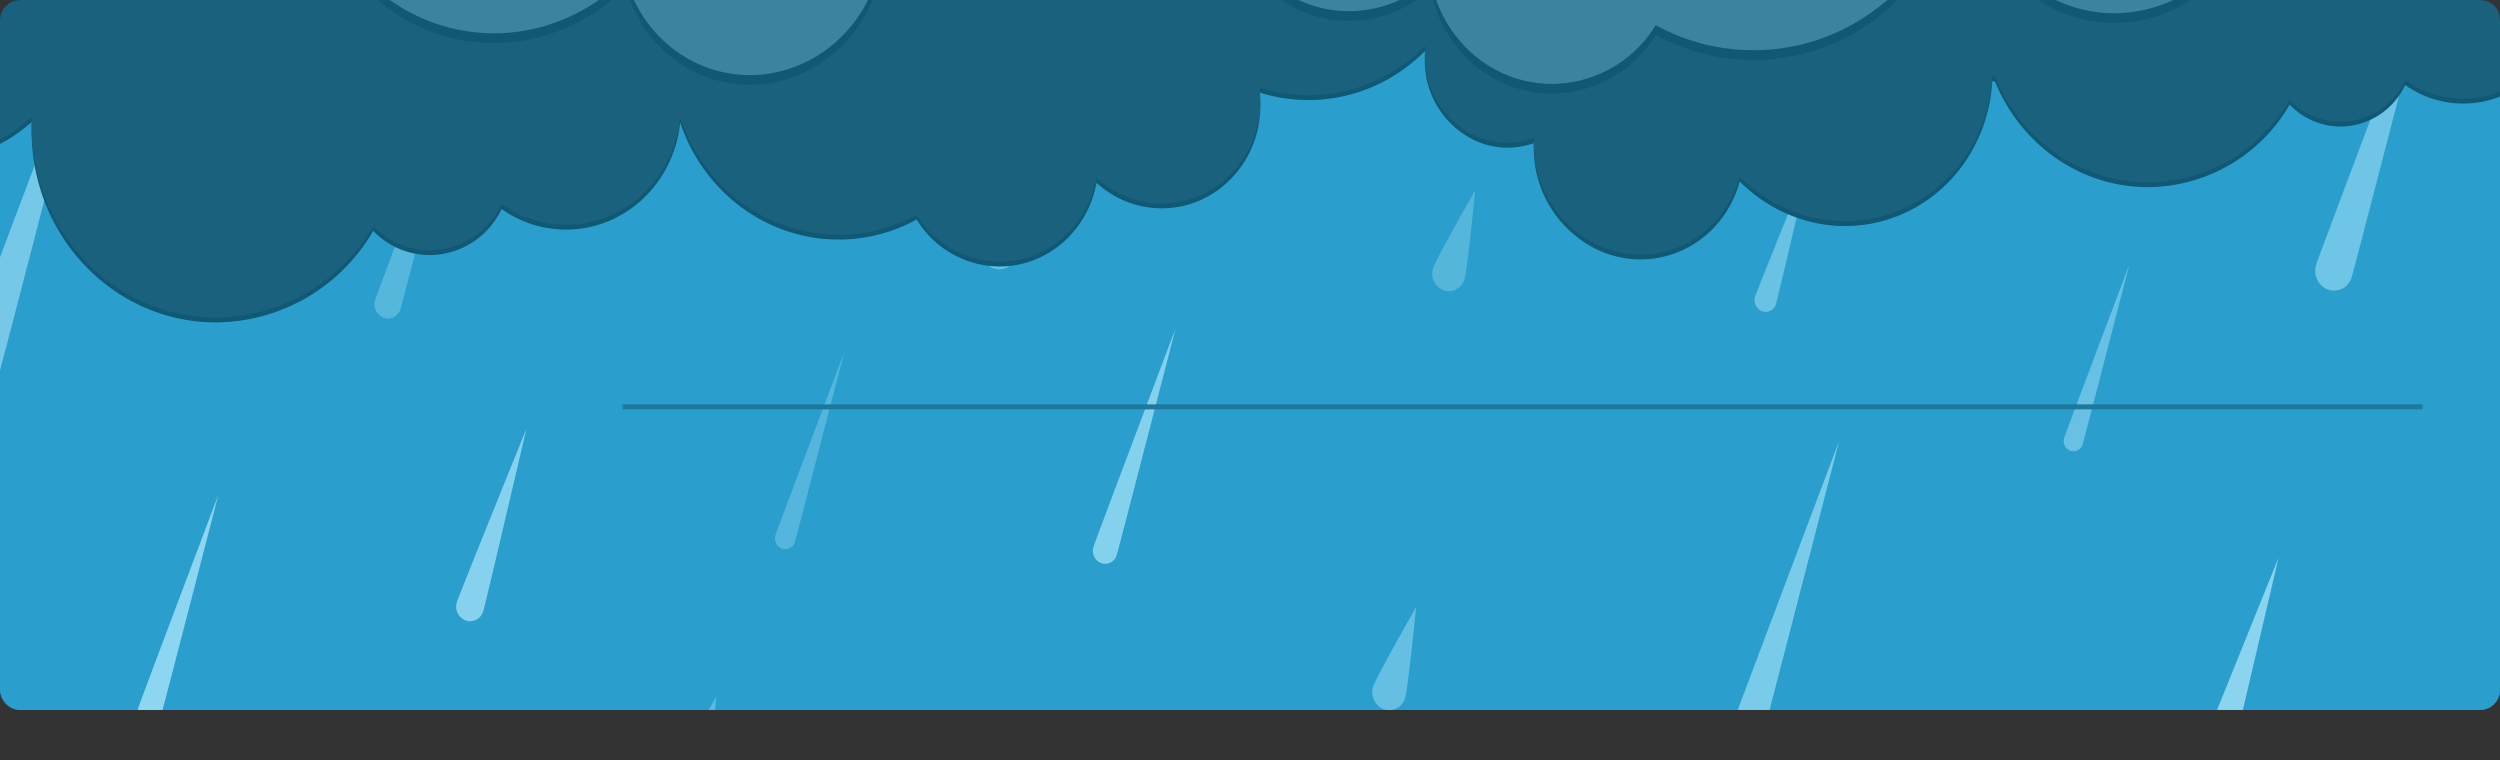 <svg xmlns="http://www.w3.org/2000/svg" xmlns:xlink="http://www.w3.org/1999/xlink" width="500" height="152" viewBox="0 0 500 152">
  <rect x="0" y="0" width="500" height="152" fill="#333333" stroke="none"/>
  <defs>
    <clipPath id="clip-path">
      <rect id="Rectangle_166769" data-name="Rectangle 166769" width="500" height="142" rx="4" opacity="0.4"/>
    </clipPath>
    <clipPath id="clip-path-2">
      <rect id="Rectangle_166766" data-name="Rectangle 166766" width="949.783" height="537.562" fill="none"/>
    </clipPath>
    <clipPath id="clip-path-3">
      <rect id="Rectangle_166706" data-name="Rectangle 166706" width="6.209" height="14.604" fill="none"/>
    </clipPath>
    <clipPath id="clip-path-4">
      <rect id="Rectangle_166707" data-name="Rectangle 166707" width="7.209" height="16.954" fill="none"/>
    </clipPath>
    <clipPath id="clip-path-5">
      <rect id="Rectangle_166708" data-name="Rectangle 166708" width="10.583" height="24.889" fill="none"/>
    </clipPath>
    <clipPath id="clip-path-6">
      <rect id="Rectangle_166709" data-name="Rectangle 166709" width="5.21" height="12.255" fill="none"/>
    </clipPath>
    <clipPath id="clip-path-7">
      <rect id="Rectangle_166710" data-name="Rectangle 166710" width="8.592" height="20.207" fill="none"/>
    </clipPath>
    <clipPath id="clip-path-8">
      <rect id="Rectangle_166711" data-name="Rectangle 166711" width="6.381" height="15.01" fill="none"/>
    </clipPath>
    <clipPath id="clip-path-9">
      <rect id="Rectangle_166712" data-name="Rectangle 166712" width="5.554" height="13.063" fill="none"/>
    </clipPath>
    <clipPath id="clip-path-10">
      <rect id="Rectangle_166713" data-name="Rectangle 166713" width="6.837" height="16.081" fill="none"/>
    </clipPath>
    <clipPath id="clip-path-11">
      <rect id="Rectangle_166714" data-name="Rectangle 166714" width="8.771" height="20.631" fill="none"/>
    </clipPath>
    <clipPath id="clip-path-12">
      <rect id="Rectangle_166715" data-name="Rectangle 166715" width="7.947" height="18.693" fill="none"/>
    </clipPath>
    <clipPath id="clip-path-13">
      <rect id="Rectangle_166716" data-name="Rectangle 166716" width="5.904" height="13.887" fill="none"/>
    </clipPath>
    <clipPath id="clip-path-14">
      <rect id="Rectangle_166717" data-name="Rectangle 166717" width="5.789" height="13.612" fill="none"/>
    </clipPath>
    <clipPath id="clip-path-15">
      <rect id="Rectangle_166718" data-name="Rectangle 166718" width="6.306" height="14.83" fill="none"/>
    </clipPath>
    <clipPath id="clip-path-16">
      <rect id="Rectangle_166719" data-name="Rectangle 166719" width="7.688" height="18.08" fill="none"/>
    </clipPath>
    <clipPath id="clip-path-17">
      <rect id="Rectangle_166720" data-name="Rectangle 166720" width="10.402" height="24.462" fill="none"/>
    </clipPath>
    <clipPath id="clip-path-18">
      <rect id="Rectangle_166721" data-name="Rectangle 166721" width="10.21" height="26.642" fill="none"/>
    </clipPath>
    <clipPath id="clip-path-19">
      <rect id="Rectangle_166722" data-name="Rectangle 166722" width="9.725" height="25.37" fill="none"/>
    </clipPath>
    <clipPath id="clip-path-20">
      <rect id="Rectangle_166723" data-name="Rectangle 166723" width="10.432" height="27.222" fill="none"/>
    </clipPath>
    <clipPath id="clip-path-21">
      <rect id="Rectangle_166724" data-name="Rectangle 166724" width="8.283" height="21.616" fill="none"/>
    </clipPath>
    <clipPath id="clip-path-22">
      <rect id="Rectangle_166725" data-name="Rectangle 166725" width="9.281" height="24.217" fill="none"/>
    </clipPath>
    <clipPath id="clip-path-23">
      <rect id="Rectangle_166726" data-name="Rectangle 166726" width="13.839" height="36.111" fill="none"/>
    </clipPath>
    <clipPath id="clip-path-24">
      <rect id="Rectangle_166727" data-name="Rectangle 166727" width="10.075" height="26.287" fill="none"/>
    </clipPath>
    <clipPath id="clip-path-25">
      <rect id="Rectangle_166728" data-name="Rectangle 166728" width="13.292" height="34.685" fill="none"/>
    </clipPath>
    <clipPath id="clip-path-26">
      <rect id="Rectangle_166729" data-name="Rectangle 166729" width="10.732" height="28.002" fill="none"/>
    </clipPath>
    <clipPath id="clip-path-27">
      <rect id="Rectangle_166730" data-name="Rectangle 166730" width="15.127" height="39.47" fill="none"/>
    </clipPath>
    <clipPath id="clip-path-28">
      <rect id="Rectangle_166731" data-name="Rectangle 166731" width="11.595" height="30.256" fill="none"/>
    </clipPath>
    <clipPath id="clip-path-29">
      <rect id="Rectangle_166732" data-name="Rectangle 166732" width="8.145" height="21.251" fill="none"/>
    </clipPath>
    <clipPath id="clip-path-30">
      <rect id="Rectangle_166733" data-name="Rectangle 166733" width="11.424" height="29.809" fill="none"/>
    </clipPath>
    <clipPath id="clip-path-31">
      <rect id="Rectangle_166734" data-name="Rectangle 166734" width="11.981" height="31.259" fill="none"/>
    </clipPath>
    <clipPath id="clip-path-32">
      <rect id="Rectangle_166735" data-name="Rectangle 166735" width="10.87" height="28.363" fill="none"/>
    </clipPath>
    <clipPath id="clip-path-33">
      <rect id="Rectangle_166736" data-name="Rectangle 166736" width="17.924" height="49.175" fill="none"/>
    </clipPath>
    <clipPath id="clip-path-34">
      <rect id="Rectangle_166737" data-name="Rectangle 166737" width="18.172" height="49.855" fill="none"/>
    </clipPath>
    <clipPath id="clip-path-35">
      <rect id="Rectangle_166738" data-name="Rectangle 166738" width="18.605" height="51.042" fill="none"/>
    </clipPath>
    <clipPath id="clip-path-36">
      <rect id="Rectangle_166739" data-name="Rectangle 166739" width="11.14" height="30.559" fill="none"/>
    </clipPath>
    <clipPath id="clip-path-37">
      <rect id="Rectangle_166740" data-name="Rectangle 166740" width="15.303" height="41.982" fill="none"/>
    </clipPath>
    <clipPath id="clip-path-38">
      <rect id="Rectangle_166741" data-name="Rectangle 166741" width="10.056" height="27.588" fill="none"/>
    </clipPath>
    <clipPath id="clip-path-39">
      <rect id="Rectangle_166742" data-name="Rectangle 166742" width="19.233" height="52.764" fill="none"/>
    </clipPath>
    <clipPath id="clip-path-40">
      <rect id="Rectangle_166743" data-name="Rectangle 166743" width="11.198" height="30.726" fill="none"/>
    </clipPath>
    <clipPath id="clip-path-41">
      <rect id="Rectangle_166744" data-name="Rectangle 166744" width="11.159" height="30.61" fill="none"/>
    </clipPath>
    <clipPath id="clip-path-42">
      <rect id="Rectangle_166745" data-name="Rectangle 166745" width="14.045" height="38.527" fill="none"/>
    </clipPath>
    <clipPath id="clip-path-43">
      <rect id="Rectangle_166746" data-name="Rectangle 166746" width="13.437" height="36.861" fill="none"/>
    </clipPath>
    <clipPath id="clip-path-44">
      <rect id="Rectangle_166747" data-name="Rectangle 166747" width="17.747" height="48.688" fill="none"/>
    </clipPath>
    <clipPath id="clip-path-45">
      <rect id="Rectangle_166748" data-name="Rectangle 166748" width="20.183" height="55.373" fill="none"/>
    </clipPath>
    <clipPath id="clip-path-46">
      <rect id="Rectangle_166749" data-name="Rectangle 166749" width="17.38" height="47.683" fill="none"/>
    </clipPath>
    <clipPath id="clip-path-47">
      <rect id="Rectangle_166750" data-name="Rectangle 166750" width="15.666" height="42.981" fill="none"/>
    </clipPath>
    <clipPath id="clip-path-48">
      <rect id="Rectangle_166751" data-name="Rectangle 166751" width="25.32" height="72.075" fill="none"/>
    </clipPath>
    <clipPath id="clip-path-49">
      <rect id="Rectangle_166752" data-name="Rectangle 166752" width="25.217" height="71.784" fill="none"/>
    </clipPath>
    <clipPath id="clip-path-50">
      <rect id="Rectangle_166753" data-name="Rectangle 166753" width="19.205" height="54.67" fill="none"/>
    </clipPath>
    <clipPath id="clip-path-51">
      <rect id="Rectangle_166754" data-name="Rectangle 166754" width="25.281" height="71.969" fill="none"/>
    </clipPath>
    <clipPath id="clip-path-52">
      <rect id="Rectangle_166755" data-name="Rectangle 166755" width="16.118" height="45.888" fill="none"/>
    </clipPath>
    <clipPath id="clip-path-53">
      <rect id="Rectangle_166756" data-name="Rectangle 166756" width="18.043" height="51.361" fill="none"/>
    </clipPath>
    <clipPath id="clip-path-54">
      <rect id="Rectangle_166757" data-name="Rectangle 166757" width="22.039" height="62.743" fill="none"/>
    </clipPath>
    <clipPath id="clip-path-55">
      <rect id="Rectangle_166758" data-name="Rectangle 166758" width="25.745" height="73.289" fill="none"/>
    </clipPath>
    <clipPath id="clip-path-56">
      <rect id="Rectangle_166759" data-name="Rectangle 166759" width="26.245" height="74.715" fill="none"/>
    </clipPath>
    <clipPath id="clip-path-57">
      <rect id="Rectangle_166760" data-name="Rectangle 166760" width="26.892" height="76.551" fill="none"/>
    </clipPath>
    <clipPath id="clip-path-58">
      <rect id="Rectangle_166761" data-name="Rectangle 166761" width="16.548" height="47.106" fill="none"/>
    </clipPath>
    <clipPath id="clip-path-59">
      <rect id="Rectangle_166762" data-name="Rectangle 166762" width="13.127" height="37.37" fill="none"/>
    </clipPath>
    <clipPath id="clip-path-60">
      <rect id="Rectangle_166763" data-name="Rectangle 166763" width="13.919" height="39.626" fill="none"/>
    </clipPath>
    <clipPath id="clip-path-61">
      <rect id="Rectangle_166764" data-name="Rectangle 166764" width="25.163" height="71.632" fill="none"/>
    </clipPath>
    <clipPath id="clip-path-62">
      <rect id="Rectangle_166765" data-name="Rectangle 166765" width="13.823" height="39.353" fill="none"/>
    </clipPath>
    <clipPath id="clip-path-63">
      <rect id="Rectangle_166768" data-name="Rectangle 166768" width="663.159" height="459.569" fill="none"/>
    </clipPath>
    <clipPath id="clip-path-64">
      <rect id="Rectangle_166767" data-name="Rectangle 166767" width="949.783" height="298.398" fill="none"/>
    </clipPath>
    <clipPath id="clip-_09d-Shower_Rain">
      <rect width="500" height="152"/>
    </clipPath>
  </defs>
  <g id="_09d-Shower_Rain" data-name="09d-Shower Rain" clip-path="url(#clip-_09d-Shower_Rain)">
    <line id="Line_1521" data-name="Line 1521" x2="360" transform="translate(124.5 71.5)" fill="none" stroke="#fff" stroke-width="1"/>
    <g id="Mask_Group_315" data-name="Mask Group 315" clip-path="url(#clip-path)">
      <g id="Group_133587" data-name="Group 133587" transform="translate(-201.803 -233.921)">
        <g id="Group_133588" data-name="Group 133588">
          <rect id="Rectangle_166705" data-name="Rectangle 166705" width="663.159" height="459.569" transform="translate(129.221 77.993)" fill="#348cb3"/>
          <g id="Group_133580" data-name="Group 133580">
            <g id="Group_133579" data-name="Group 133579" clip-path="url(#clip-path-2)">
              <g id="Group_133401" data-name="Group 133401" transform="translate(546.826 200.585)" opacity="0.593">
                <g id="Group_133400" data-name="Group 133400">
                  <g id="Group_133399" data-name="Group 133399" clip-path="url(#clip-path-3)">
                    <path id="Path_83331" data-name="Path 83331" d="M360.869,135.564a2.358,2.358,0,0,1-3.026,1.6,2.587,2.587,0,0,1-1.5-3.224c.422-1.331,6.084-11.246,6.084-11.246s-1.136,11.542-1.558,12.871" transform="translate(-356.218 -122.691)" fill="#fff"/>
                  </g>
                </g>
              </g>
              <g id="Group_133404" data-name="Group 133404" transform="translate(619.594 441.683)" opacity="0.676">
                <g id="Group_133403" data-name="Group 133403">
                  <g id="Group_133402" data-name="Group 133402" clip-path="url(#clip-path-4)">
                    <path id="Path_83332" data-name="Path 83332" d="M409.02,285.108a2.738,2.738,0,0,1-3.514,1.854,3,3,0,0,1-1.739-3.742c.488-1.545,7.061-13.056,7.061-13.056s-1.319,13.4-1.808,14.944" transform="translate(-403.621 -270.164)" fill="#fff"/>
                  </g>
                </g>
              </g>
              <g id="Group_133407" data-name="Group 133407" transform="translate(334.416 130.381)" opacity="0.539">
                <g id="Group_133406" data-name="Group 133406">
                  <g id="Group_133405" data-name="Group 133405" clip-path="url(#clip-path-5)">
                    <path id="Path_83333" data-name="Path 83333" d="M225.775,101.69a4.017,4.017,0,0,1-5.158,2.72,4.4,4.4,0,0,1-2.554-5.492c.718-2.268,10.368-19.169,10.368-19.169s-1.937,19.672-2.656,21.94" transform="translate(-217.848 -79.75)" fill="#fff"/>
                  </g>
                </g>
              </g>
              <g id="Group_133410" data-name="Group 133410" transform="translate(403.256 174.235)" opacity="0.643">
                <g id="Group_133409" data-name="Group 133409">
                  <g id="Group_133408" data-name="Group 133408" clip-path="url(#clip-path-6)">
                    <path id="Path_83334" data-name="Path 83334" d="M266.595,117.377a1.979,1.979,0,0,1-2.539,1.341,2.171,2.171,0,0,1-1.259-2.706c.355-1.117,5.106-9.438,5.106-9.438s-.955,9.687-1.308,10.8" transform="translate(-262.692 -106.574)" fill="#fff"/>
                  </g>
                </g>
              </g>
              <g id="Group_133413" data-name="Group 133413" transform="translate(488.261 271.966)" opacity="0.423">
                <g id="Group_133412" data-name="Group 133412">
                  <g id="Group_133411" data-name="Group 133411" clip-path="url(#clip-path-7)">
                    <path id="Path_83335" data-name="Path 83335" d="M324.5,184.165a3.262,3.262,0,0,1-4.188,2.209,3.576,3.576,0,0,1-2.074-4.458c.583-1.842,8.417-15.562,8.417-15.562s-1.572,15.971-2.155,17.812" transform="translate(-318.067 -166.353)" fill="#fff"/>
                  </g>
                </g>
              </g>
              <g id="Group_133416" data-name="Group 133416" transform="translate(710.671 168.71)" opacity="0.858">
                <g id="Group_133415" data-name="Group 133415">
                  <g id="Group_133414" data-name="Group 133414" clip-path="url(#clip-path-8)">
                    <path id="Path_83336" data-name="Path 83336" d="M467.731,116.426a2.422,2.422,0,0,1-3.11,1.641,2.657,2.657,0,0,1-1.541-3.312c.433-1.368,6.252-11.56,6.252-11.56s-1.168,11.863-1.6,13.231" transform="translate(-462.951 -103.195)" fill="#fff"/>
                  </g>
                </g>
              </g>
              <g id="Group_133419" data-name="Group 133419" transform="translate(339.53 373.189)" opacity="0.478">
                <g id="Group_133418" data-name="Group 133418">
                  <g id="Group_133417" data-name="Group 133417" clip-path="url(#clip-path-9)">
                    <path id="Path_83337" data-name="Path 83337" d="M225.339,239.783a2.11,2.11,0,0,1-2.706,1.429,2.312,2.312,0,0,1-1.342-2.884c.378-1.19,5.442-10.061,5.442-10.061s-1.016,10.326-1.394,11.516" transform="translate(-221.179 -228.269)" fill="#fff"/>
                  </g>
                </g>
              </g>
              <g id="Group_133422" data-name="Group 133422" transform="translate(146.368 323.829)" opacity="0.6">
                <g id="Group_133421" data-name="Group 133421">
                  <g id="Group_133420" data-name="Group 133420" clip-path="url(#clip-path-10)">
                    <path id="Path_83338" data-name="Path 83338" d="M100.469,212.25a2.594,2.594,0,0,1-3.331,1.757,2.845,2.845,0,0,1-1.652-3.548c.465-1.465,6.7-12.384,6.7-12.384s-1.251,12.709-1.716,14.174" transform="translate(-95.348 -198.076)" fill="#fff"/>
                  </g>
                </g>
              </g>
              <g id="Group_133425" data-name="Group 133425" transform="translate(476.257 355.323)" opacity="0.581">
                <g id="Group_133424" data-name="Group 133424">
                  <g id="Group_133423" data-name="Group 133423" clip-path="url(#clip-path-11)">
                    <path id="Path_83339" data-name="Path 83339" d="M316.817,235.526a3.331,3.331,0,0,1-4.275,2.256,3.651,3.651,0,0,1-2.117-4.553c.6-1.88,8.593-15.888,8.593-15.888s-1.606,16.3-2.2,18.185" transform="translate(-310.247 -217.339)" fill="#fff"/>
                  </g>
                </g>
              </g>
              <g id="Group_133428" data-name="Group 133428" transform="translate(362.637 493.106)" opacity="0.903">
                <g id="Group_133427" data-name="Group 133427">
                  <g id="Group_133426" data-name="Group 133426" clip-path="url(#clip-path-12)">
                    <path id="Path_83340" data-name="Path 83340" d="M242.185,318.095a3.017,3.017,0,0,1-3.873,2.044,3.308,3.308,0,0,1-1.919-4.125c.539-1.7,7.786-14.4,7.786-14.4s-1.454,14.774-1.994,16.478" transform="translate(-236.232 -301.618)" fill="#fff"/>
                  </g>
                </g>
              </g>
              <g id="Group_133431" data-name="Group 133431" transform="translate(662.063 96.654)" opacity="0.748">
                <g id="Group_133430" data-name="Group 133430">
                  <g id="Group_133429" data-name="Group 133429" clip-path="url(#clip-path-13)">
                    <path id="Path_83341" data-name="Path 83341" d="M435.709,71.36a2.243,2.243,0,0,1-2.878,1.519,2.459,2.459,0,0,1-1.426-3.065c.4-1.265,5.786-10.694,5.786-10.694s-1.082,10.975-1.481,12.24" transform="translate(-431.287 -59.12)" fill="#fff"/>
                  </g>
                </g>
              </g>
              <g id="Group_133434" data-name="Group 133434" transform="translate(160.354 92.109)" opacity="0.732">
                <g id="Group_133433" data-name="Group 133433">
                  <g id="Group_133432" data-name="Group 133432" clip-path="url(#clip-path-14)">
                    <path id="Path_83342" data-name="Path 83342" d="M108.8,68.338a2.2,2.2,0,0,1-2.821,1.488,2.41,2.41,0,0,1-1.4-3c.393-1.241,5.671-10.483,5.671-10.483s-1.059,10.757-1.451,12" transform="translate(-104.459 -56.34)" fill="#fff"/>
                  </g>
                </g>
              </g>
              <g id="Group_133437" data-name="Group 133437" transform="translate(366.828 90.242)" opacity="0.698">
                <g id="Group_133436" data-name="Group 133436">
                  <g id="Group_133435" data-name="Group 133435" clip-path="url(#clip-path-15)">
                    <path id="Path_83343" data-name="Path 83343" d="M243.685,68.27a2.394,2.394,0,0,1-3.073,1.622,2.625,2.625,0,0,1-1.521-3.273c.428-1.352,6.177-11.421,6.177-11.421s-1.154,11.72-1.583,13.072" transform="translate(-238.962 -55.198)" fill="#fff"/>
                  </g>
                </g>
              </g>
              <g id="Group_133440" data-name="Group 133440" transform="translate(766.125 182.963)" opacity="0.57">
                <g id="Group_133439" data-name="Group 133439">
                  <g id="Group_133438" data-name="Group 133438" clip-path="url(#clip-path-16)">
                    <path id="Path_83344" data-name="Path 83344" d="M504.833,127.85a2.918,2.918,0,0,1-3.746,1.977,3.2,3.2,0,0,1-1.856-3.989c.522-1.648,7.531-13.924,7.531-13.924s-1.408,14.289-1.93,15.937" transform="translate(-499.075 -111.913)" fill="#fff"/>
                  </g>
                </g>
              </g>
              <g id="Group_133443" data-name="Group 133443" transform="translate(749.334 494.737)" opacity="0.404">
                <g id="Group_133442" data-name="Group 133442">
                  <g id="Group_133441" data-name="Group 133441" clip-path="url(#clip-path-17)">
                    <path id="Path_83345" data-name="Path 83345" d="M495.928,324.178a3.949,3.949,0,0,1-5.069,2.675,4.331,4.331,0,0,1-2.511-5.4c.706-2.23,10.19-18.839,10.19-18.839s-1.9,19.332-2.61,21.562" transform="translate(-488.137 -302.616)" fill="#fff"/>
                  </g>
                </g>
              </g>
              <g id="Group_133446" data-name="Group 133446" transform="translate(763.933 355.112)" opacity="0.409">
                <g id="Group_133445" data-name="Group 133445">
                  <g id="Group_133444" data-name="Group 133444" clip-path="url(#clip-path-18)">
                    <path id="Path_83346" data-name="Path 83346" d="M502.849,241.917a2.635,2.635,0,0,1-3.385,1.785,2.89,2.89,0,0,1-1.676-3.6c.471-1.489,10.07-22.888,10.07-22.888s-4.538,23.218-5.009,24.706" transform="translate(-497.647 -217.211)" fill="#fff"/>
                  </g>
                </g>
              </g>
              <g id="Group_133449" data-name="Group 133449" transform="translate(191.225 396.08)" opacity="0.554">
                <g id="Group_133448" data-name="Group 133448">
                  <g id="Group_133447" data-name="Group 133447" clip-path="url(#clip-path-19)">
                    <path id="Path_83347" data-name="Path 83347" d="M129.524,265.8a2.512,2.512,0,0,1-3.225,1.7,2.752,2.752,0,0,1-1.6-3.432c.451-1.417,9.59-21.8,9.59-21.8s-4.32,22.11-4.768,23.527" transform="translate(-124.569 -242.27)" fill="#fff"/>
                  </g>
                </g>
              </g>
              <g id="Group_133452" data-name="Group 133452" transform="translate(421.172 493.923)" opacity="0.676">
                <g id="Group_133451" data-name="Group 133451">
                  <g id="Group_133450" data-name="Group 133450" clip-path="url(#clip-path-20)">
                    <path id="Path_83348" data-name="Path 83348" d="M279.678,327.362a2.7,2.7,0,0,1-3.459,1.824,2.954,2.954,0,0,1-1.713-3.683c.482-1.52,10.29-23.385,10.29-23.385s-4.636,23.724-5.118,25.244" transform="translate(-274.363 -302.118)" fill="#fff"/>
                  </g>
                </g>
              </g>
              <g id="Group_133455" data-name="Group 133455" transform="translate(269.272 406.679)" opacity="0.579">
                <g id="Group_133454" data-name="Group 133454">
                  <g id="Group_133453" data-name="Group 133453" clip-path="url(#clip-path-21)">
                    <path id="Path_83349" data-name="Path 83349" d="M179.631,268.8a2.139,2.139,0,0,1-2.746,1.449,2.347,2.347,0,0,1-1.36-2.925c.382-1.206,8.17-18.569,8.17-18.569s-3.681,18.837-4.063,20.045" transform="translate(-175.411 -248.753)" fill="#fff"/>
                  </g>
                </g>
              </g>
              <g id="Group_133458" data-name="Group 133458" transform="translate(711.615 324.687)" opacity="0.933">
                <g id="Group_133457" data-name="Group 133457">
                  <g id="Group_133456" data-name="Group 133456" clip-path="url(#clip-path-22)">
                    <path id="Path_83350" data-name="Path 83350" d="M468.3,221.059a2.4,2.4,0,0,1-3.078,1.623,2.628,2.628,0,0,1-1.523-3.276c.427-1.354,9.152-20.805,9.152-20.805s-4.123,21.1-4.551,22.458" transform="translate(-463.566 -198.601)" fill="#fff"/>
                  </g>
                </g>
              </g>
              <g id="Group_133461" data-name="Group 133461" transform="translate(213.147 466.145)" opacity="0.919">
                <g id="Group_133460" data-name="Group 133460">
                  <g id="Group_133459" data-name="Group 133459" clip-path="url(#clip-path-23)">
                    <path id="Path_83351" data-name="Path 83351" d="M145.9,318.614a3.572,3.572,0,0,1-4.587,2.42,3.918,3.918,0,0,1-2.273-4.885c.64-2.017,13.648-31.022,13.648-31.022s-6.15,31.47-6.788,33.487" transform="translate(-138.85 -285.127)" fill="#fff"/>
                  </g>
                </g>
              </g>
              <g id="Group_133464" data-name="Group 133464" transform="translate(765.432 288.005)" opacity="0.694">
                <g id="Group_133463" data-name="Group 133463">
                  <g id="Group_133462" data-name="Group 133462" clip-path="url(#clip-path-24)">
                    <path id="Path_83352" data-name="Path 83352" d="M503.756,200.542a2.6,2.6,0,0,1-3.339,1.762,2.852,2.852,0,0,1-1.655-3.557c.465-1.468,9.935-22.582,9.935-22.582s-4.476,22.909-4.941,24.378" transform="translate(-498.624 -176.164)" fill="#fff"/>
                  </g>
                </g>
              </g>
              <g id="Group_133467" data-name="Group 133467" transform="translate(277.956 110.352)" opacity="0.605">
                <g id="Group_133466" data-name="Group 133466">
                  <g id="Group_133465" data-name="Group 133465" clip-path="url(#clip-path-25)">
                    <path id="Path_83353" data-name="Path 83353" d="M187.841,99.663a3.432,3.432,0,0,1-4.406,2.325,3.762,3.762,0,0,1-2.183-4.692c.613-1.939,13.11-29.8,13.11-29.8s-5.907,30.227-6.521,32.164" transform="translate(-181.068 -67.499)" fill="#fff"/>
                  </g>
                </g>
              </g>
              <g id="Group_133470" data-name="Group 133470" transform="translate(488.927 102.989)" opacity="0.819">
                <g id="Group_133469" data-name="Group 133469">
                  <g id="Group_133468" data-name="Group 133468" clip-path="url(#clip-path-26)">
                    <path id="Path_83354" data-name="Path 83354" d="M323.969,88.962a2.77,2.77,0,0,1-3.557,1.877,3.037,3.037,0,0,1-1.762-3.788C319.145,85.486,329.233,63,329.233,63s-4.768,24.4-5.264,25.967" transform="translate(-318.501 -62.995)" fill="#fff"/>
                  </g>
                </g>
              </g>
              <g id="Group_133473" data-name="Group 133473" transform="translate(277.048 478.319)" opacity="0.505">
                <g id="Group_133472" data-name="Group 133472">
                  <g id="Group_133471" data-name="Group 133471" clip-path="url(#clip-path-27)">
                    <path id="Path_83355" data-name="Path 83355" d="M188.183,329.175a3.9,3.9,0,0,1-5.014,2.645,4.28,4.28,0,0,1-2.484-5.34c.7-2.205,14.918-33.907,14.918-33.907s-6.722,34.4-7.421,36.6" transform="translate(-180.477 -292.574)" fill="#fff"/>
                  </g>
                </g>
              </g>
              <g id="Group_133476" data-name="Group 133476" transform="translate(460.631 449.535)" opacity="0.553">
                <g id="Group_133475" data-name="Group 133475">
                  <g id="Group_133474" data-name="Group 133474" clip-path="url(#clip-path-28)">
                    <path id="Path_83356" data-name="Path 83356" d="M305.975,303.025a3,3,0,0,1-3.844,2.029,3.283,3.283,0,0,1-1.9-4.094c.536-1.69,11.435-25.993,11.435-25.993s-5.152,26.367-5.687,28.058" transform="translate(-300.068 -274.967)" fill="#fff"/>
                  </g>
                </g>
              </g>
              <g id="Group_133479" data-name="Group 133479" transform="translate(590.652 498.415)" opacity="0.896">
                <g id="Group_133478" data-name="Group 133478">
                  <g id="Group_133477" data-name="Group 133477" clip-path="url(#clip-path-29)">
                    <path id="Path_83357" data-name="Path 83357" d="M388.916,324.573a2.1,2.1,0,0,1-2.7,1.424,2.3,2.3,0,0,1-1.337-2.874c.376-1.189,8.032-18.257,8.032-18.257s-3.618,18.52-3.994,19.707" transform="translate(-384.767 -304.865)" fill="#fff"/>
                  </g>
                </g>
              </g>
              <g id="Group_133482" data-name="Group 133482" transform="translate(229.679 87.73)" opacity="0.868">
                <g id="Group_133481" data-name="Group 133481">
                  <g id="Group_133480" data-name="Group 133480" clip-path="url(#clip-path-30)">
                    <path id="Path_83358" data-name="Path 83358" d="M155.439,81.305a2.949,2.949,0,0,1-3.787,2,3.233,3.233,0,0,1-1.876-4.033c.528-1.664,11.268-25.609,11.268-25.609s-5.077,25.978-5.6,27.644" transform="translate(-149.619 -53.663)" fill="#fff"/>
                  </g>
                </g>
              </g>
              <g id="Group_133485" data-name="Group 133485" transform="translate(568.711 414.745)" opacity="0.986">
                <g id="Group_133484" data-name="Group 133484">
                  <g id="Group_133483" data-name="Group 133483" clip-path="url(#clip-path-31)">
                    <path id="Path_83359" data-name="Path 83359" d="M376.579,282.675a3.1,3.1,0,0,1-3.973,2.1,3.392,3.392,0,0,1-1.966-4.229c.553-1.746,11.814-26.854,11.814-26.854s-5.324,27.242-5.875,28.988" transform="translate(-370.474 -253.687)" fill="#fff"/>
                  </g>
                </g>
              </g>
              <g id="Group_133488" data-name="Group 133488" transform="translate(261.871 195.817)" opacity="0.612">
                <g id="Group_133487" data-name="Group 133487">
                  <g id="Group_133486" data-name="Group 133486" clip-path="url(#clip-path-32)">
                    <path id="Path_83360" data-name="Path 83360" d="M176.128,146.077a2.807,2.807,0,0,1-3.6,1.9,3.078,3.078,0,0,1-1.785-3.837c.5-1.586,10.72-24.366,10.72-24.366s-4.829,24.718-5.331,26.3" transform="translate(-170.59 -119.775)" fill="#fff"/>
                  </g>
                </g>
              </g>
              <g id="Group_133491" data-name="Group 133491" transform="translate(639.584 345.476)" opacity="0.946">
                <g id="Group_133490" data-name="Group 133490">
                  <g id="Group_133489" data-name="Group 133489" clip-path="url(#clip-path-33)">
                    <path id="Path_83361" data-name="Path 83361" d="M423.536,257.928a3.493,3.493,0,0,1-4.484,2.366,3.83,3.83,0,0,1-2.223-4.775c.626-1.972,17.74-44.2,17.74-44.2s-10.408,44.64-11.033,46.612" transform="translate(-416.643 -211.318)" fill="#fff"/>
                  </g>
                </g>
              </g>
              <g id="Group_133494" data-name="Group 133494" transform="translate(341.117 194.218)" opacity="0.945">
                <g id="Group_133493" data-name="Group 133493">
                  <g id="Group_133492" data-name="Group 133492" clip-path="url(#clip-path-34)">
                    <path id="Path_83362" data-name="Path 83362" d="M229.2,166.051a3.542,3.542,0,0,1-4.547,2.4,3.882,3.882,0,0,1-2.252-4.841c.634-2,17.984-44.812,17.984-44.812s-10.551,45.255-11.185,47.254" transform="translate(-222.212 -118.797)" fill="#fff"/>
                  </g>
                </g>
              </g>
              <g id="Group_133497" data-name="Group 133497" transform="translate(463.958 170.131)" opacity="0.446">
                <g id="Group_133496" data-name="Group 133496">
                  <g id="Group_133495" data-name="Group 133495" clip-path="url(#clip-path-35)">
                    <path id="Path_83363" data-name="Path 83363" d="M309.389,152.445a3.625,3.625,0,0,1-4.654,2.456,3.974,3.974,0,0,1-2.306-4.957c.648-2.047,18.412-45.879,18.412-45.879s-10.8,46.334-11.452,48.381" transform="translate(-302.235 -104.064)" fill="#fff"/>
                  </g>
                </g>
              </g>
              <g id="Group_133500" data-name="Group 133500" transform="translate(553.699 111.685)" opacity="0.769">
                <g id="Group_133499" data-name="Group 133499">
                  <g id="Group_133498" data-name="Group 133498" clip-path="url(#clip-path-36)">
                    <path id="Path_83364" data-name="Path 83364" d="M364.979,97.279a2.17,2.17,0,0,1-2.786,1.47,2.379,2.379,0,0,1-1.382-2.967c.388-1.226,11.023-27.467,11.023-27.467s-6.467,27.739-6.856,28.965" transform="translate(-360.695 -68.314)" fill="#fff"/>
                  </g>
                </g>
              </g>
              <g id="Group_133503" data-name="Group 133503" transform="translate(143.384 131.043)" opacity="0.458">
                <g id="Group_133502" data-name="Group 133502">
                  <g id="Group_133501" data-name="Group 133501" clip-path="url(#clip-path-37)">
                    <path id="Path_83365" data-name="Path 83365" d="M99.29,119.948a2.986,2.986,0,0,1-3.83,2.021,3.273,3.273,0,0,1-1.9-4.077c.534-1.684,15.144-37.736,15.144-37.736s-8.882,38.109-9.416,39.793" transform="translate(-93.404 -80.155)" fill="#fff"/>
                  </g>
                </g>
              </g>
              <g id="Group_133506" data-name="Group 133506" transform="translate(407.775 403.355)" opacity="0.653">
                <g id="Group_133505" data-name="Group 133505">
                  <g id="Group_133504" data-name="Group 133504" clip-path="url(#clip-path-38)">
                    <path id="Path_83366" data-name="Path 83366" d="M269.5,272.868a1.96,1.96,0,0,1-2.516,1.328,2.149,2.149,0,0,1-1.246-2.68c.352-1.107,9.952-24.8,9.952-24.8s-5.84,25.041-6.19,26.148" transform="translate(-265.636 -246.72)" fill="#fff"/>
                  </g>
                </g>
              </g>
              <g id="Group_133509" data-name="Group 133509" transform="translate(145.238 423.815)" opacity="0.848">
                <g id="Group_133508" data-name="Group 133508">
                  <g id="Group_133507" data-name="Group 133507" clip-path="url(#clip-path-39)">
                    <path id="Path_83367" data-name="Path 83367" d="M102.008,309.246a3.748,3.748,0,0,1-4.811,2.539,4.108,4.108,0,0,1-2.384-5.124c.669-2.117,19.032-47.428,19.032-47.428s-11.166,47.9-11.837,50.012" transform="translate(-94.612 -259.235)" fill="#fff"/>
                  </g>
                </g>
              </g>
              <g id="Group_133512" data-name="Group 133512" transform="translate(734.463 95.782)" opacity="0.631">
                <g id="Group_133511" data-name="Group 133511">
                  <g id="Group_133510" data-name="Group 133510" clip-path="url(#clip-path-40)">
                    <path id="Path_83368" data-name="Path 83368" d="M482.756,87.709a2.182,2.182,0,0,1-2.8,1.478,2.391,2.391,0,0,1-1.388-2.984c.39-1.233,11.082-27.616,11.082-27.616s-6.5,27.889-6.893,29.122" transform="translate(-478.45 -58.587)" fill="#fff"/>
                  </g>
                </g>
              </g>
              <g id="Group_133515" data-name="Group 133515" transform="translate(552.717 265.701)" opacity="0.625">
                <g id="Group_133514" data-name="Group 133514">
                  <g id="Group_133513" data-name="Group 133513" clip-path="url(#clip-path-41)">
                    <path id="Path_83369" data-name="Path 83369" d="M364.345,191.534a2.175,2.175,0,0,1-2.791,1.473,2.383,2.383,0,0,1-1.383-2.972c.388-1.228,11.04-27.513,11.04-27.513s-6.478,27.785-6.866,29.012" transform="translate(-360.055 -162.52)" fill="#fff"/>
                  </g>
                </g>
              </g>
              <g id="Group_133518" data-name="Group 133518" transform="translate(293.044 319.656)" opacity="0.897">
                <g id="Group_133517" data-name="Group 133517">
                  <g id="Group_133516" data-name="Group 133516" clip-path="url(#clip-path-42)">
                    <path id="Path_83370" data-name="Path 83370" d="M196.3,232.043a2.738,2.738,0,0,1-3.514,1.854,3,3,0,0,1-1.741-3.742c.49-1.545,13.9-34.631,13.9-34.631s-8.154,34.975-8.644,36.52" transform="translate(-190.897 -195.525)" fill="#fff"/>
                  </g>
                </g>
              </g>
              <g id="Group_133521" data-name="Group 133521" transform="translate(672.768 466.348)" opacity="0.66">
                <g id="Group_133520" data-name="Group 133520">
                  <g id="Group_133519" data-name="Group 133519" clip-path="url(#clip-path-43)">
                    <path id="Path_83371" data-name="Path 83371" d="M443.427,320.19a2.619,2.619,0,0,1-3.362,1.774,2.872,2.872,0,0,1-1.665-3.58c.47-1.478,13.3-33.132,13.3-33.132s-7.8,33.461-8.27,34.939" transform="translate(-438.26 -285.251)" fill="#fff"/>
                  </g>
                </g>
              </g>
              <g id="Group_133524" data-name="Group 133524" transform="translate(617.103 110.141)" opacity="0.866">
                <g id="Group_133523" data-name="Group 133523">
                  <g id="Group_133522" data-name="Group 133522" clip-path="url(#clip-path-44)">
                    <path id="Path_83372" data-name="Path 83372" d="M408.822,113.518a3.459,3.459,0,0,1-4.439,2.343,3.791,3.791,0,0,1-2.2-4.728c.619-1.954,17.561-43.762,17.561-43.762s-10.3,44.2-10.922,46.147" transform="translate(-401.998 -67.369)" fill="#fff"/>
                  </g>
                </g>
              </g>
              <g id="Group_133527" data-name="Group 133527" transform="translate(512.812 446.709)" opacity="0.452">
                <g id="Group_133526" data-name="Group 133526">
                  <g id="Group_133525" data-name="Group 133525" clip-path="url(#clip-path-45)">
                    <path id="Path_83373" data-name="Path 83373" d="M341.821,325.722a3.934,3.934,0,0,1-5.049,2.665,4.314,4.314,0,0,1-2.5-5.379c.7-2.22,19.973-49.77,19.973-49.77s-11.719,50.264-12.422,52.484" transform="translate(-334.06 -273.238)" fill="#fff"/>
                  </g>
                </g>
              </g>
              <g id="Group_133530" data-name="Group 133530" transform="translate(197.641 123.308)" opacity="0.673">
                <g id="Group_133529" data-name="Group 133529">
                  <g id="Group_133528" data-name="Group 133528" clip-path="url(#clip-path-46)">
                    <path id="Path_83374" data-name="Path 83374" d="M135.433,120.619a3.387,3.387,0,0,1-4.349,2.294,3.714,3.714,0,0,1-2.154-4.63c.606-1.913,17.2-42.858,17.2-42.858s-10.09,43.282-10.7,45.194" transform="translate(-128.749 -75.423)" fill="#fff"/>
                  </g>
                </g>
              </g>
              <g id="Group_133533" data-name="Group 133533" transform="translate(417.98 93.828)" opacity="0.605">
                <g id="Group_133532" data-name="Group 133532">
                  <g id="Group_133531" data-name="Group 133531" clip-path="url(#clip-path-47)">
                    <path id="Path_83375" data-name="Path 83375" d="M278.308,98.131a3.053,3.053,0,0,1-3.919,2.068,3.346,3.346,0,0,1-1.942-4.174c.546-1.725,15.5-38.634,15.5-38.634s-9.1,39.016-9.642,40.739" transform="translate(-272.284 -57.392)" fill="#fff"/>
                  </g>
                </g>
              </g>
              <g id="Group_133536" data-name="Group 133536" transform="translate(615.135 171.99)" opacity="0.83">
                <g id="Group_133535" data-name="Group 133535">
                  <g id="Group_133534" data-name="Group 133534" clip-path="url(#clip-path-48)">
                    <path id="Path_83376" data-name="Path 83376" d="M408.018,174.559a3.7,3.7,0,0,1-4.751,2.506,4.058,4.058,0,0,1-2.353-5.058c.662-2.089,25.122-66.806,25.122-66.806s-17.356,67.268-18.017,69.358" transform="translate(-400.716 -105.201)" fill="#fff"/>
                  </g>
                </g>
              </g>
              <g id="Group_133539" data-name="Group 133539" transform="translate(704.454 368.995)" opacity="0.542">
                <g id="Group_133538" data-name="Group 133538">
                  <g id="Group_133537" data-name="Group 133537" clip-path="url(#clip-path-49)">
                    <path id="Path_83377" data-name="Path 83377" d="M466.174,294.78a3.685,3.685,0,0,1-4.731,2.5,4.037,4.037,0,0,1-2.344-5.037c.659-2.083,25.019-66.536,25.019-66.536s-17.285,67-17.944,69.076" transform="translate(-458.901 -225.703)" fill="#fff"/>
                  </g>
                </g>
              </g>
              <g id="Group_133542" data-name="Group 133542" transform="translate(751.878 418.623)" opacity="0.616">
                <g id="Group_133541" data-name="Group 133541">
                  <g id="Group_133540" data-name="Group 133540" clip-path="url(#clip-path-50)">
                    <path id="Path_83378" data-name="Path 83378" d="M495.332,308.668a2.807,2.807,0,0,1-3.6,1.9,3.077,3.077,0,0,1-1.785-3.837c.5-1.586,19.053-50.673,19.053-50.673s-13.163,51.024-13.665,52.608" transform="translate(-489.794 -256.059)" fill="#fff"/>
                  </g>
                </g>
              </g>
              <g id="Group_133545" data-name="Group 133545" transform="translate(664.853 220.096)" opacity="0.676">
                <g id="Group_133544" data-name="Group 133544">
                  <g id="Group_133543" data-name="Group 133543" clip-path="url(#clip-path-51)">
                    <path id="Path_83379" data-name="Path 83379" d="M440.394,203.881a3.7,3.7,0,0,1-4.743,2.5,4.053,4.053,0,0,1-2.35-5.052c.662-2.086,25.083-66.706,25.083-66.706s-17.328,67.169-17.99,69.255" transform="translate(-433.104 -134.626)" fill="#fff"/>
                  </g>
                </g>
              </g>
              <g id="Group_133548" data-name="Group 133548" transform="translate(229.359 332.873)" opacity="0.974">
                <g id="Group_133547" data-name="Group 133547">
                  <g id="Group_133546" data-name="Group 133546" clip-path="url(#clip-path-52)">
                    <path id="Path_83380" data-name="Path 83380" d="M154.059,247.765a2.355,2.355,0,0,1-3.024,1.6,2.581,2.581,0,0,1-1.5-3.221c.421-1.331,15.993-42.531,15.993-42.531s-11.048,42.825-11.47,44.156" transform="translate(-149.411 -203.607)" fill="#fff"/>
                  </g>
                </g>
              </g>
              <g id="Group_133551" data-name="Group 133551" transform="translate(276.704 246.267)" opacity="0.431">
                <g id="Group_133550" data-name="Group 133550">
                  <g id="Group_133549" data-name="Group 133549" clip-path="url(#clip-path-53)">
                    <path id="Path_83381" data-name="Path 83381" d="M185.457,200.059a2.637,2.637,0,0,1-3.385,1.787,2.893,2.893,0,0,1-1.678-3.607c.471-1.488,17.9-47.606,17.9-47.606s-12.368,47.936-12.839,49.425" transform="translate(-180.253 -150.634)" fill="#fff"/>
                  </g>
                </g>
              </g>
              <g id="Group_133554" data-name="Group 133554" transform="translate(326.068 409.298)" opacity="0.659">
                <g id="Group_133553" data-name="Group 133553">
                  <g id="Group_133552" data-name="Group 133552" clip-path="url(#clip-path-54)">
                    <path id="Path_83382" data-name="Path 83382" d="M218.766,310.732a3.222,3.222,0,0,1-4.136,2.183,3.535,3.535,0,0,1-2.049-4.4c.577-1.82,21.869-58.156,21.869-58.156s-15.108,58.559-15.684,60.377" transform="translate(-212.41 -250.355)" fill="#fff"/>
                  </g>
                </g>
              </g>
              <g id="Group_133557" data-name="Group 133557" transform="translate(543.905 322.071)" opacity="0.782">
                <g id="Group_133556" data-name="Group 133556">
                  <g id="Group_133555" data-name="Group 133555" clip-path="url(#clip-path-55)">
                    <path id="Path_83383" data-name="Path 83383" d="M361.74,267.526a3.766,3.766,0,0,1-4.831,2.55,4.129,4.129,0,0,1-2.393-5.147C355.19,262.808,380.06,197,380.06,197s-17.646,68.4-18.32,70.525" transform="translate(-354.315 -197.001)" fill="#fff"/>
                  </g>
                </g>
              </g>
              <g id="Group_133560" data-name="Group 133560" transform="translate(153.798 188.29)" opacity="0.855">
                <g id="Group_133559" data-name="Group 133559">
                  <g id="Group_133558" data-name="Group 133558" clip-path="url(#clip-path-56)">
                    <path id="Path_83384" data-name="Path 83384" d="M107.757,187.069a3.835,3.835,0,0,1-4.925,2.6,4.205,4.205,0,0,1-2.439-5.245c.686-2.165,26.041-69.251,26.041-69.251s-17.991,69.732-18.677,71.9" transform="translate(-100.188 -115.171)" fill="#fff"/>
                  </g>
                </g>
              </g>
              <g id="Group_133563" data-name="Group 133563" transform="translate(193.71 235.565)" opacity="0.74">
                <g id="Group_133562" data-name="Group 133562">
                  <g id="Group_133561" data-name="Group 133561" clip-path="url(#clip-path-57)">
                    <path id="Path_83385" data-name="Path 83385" d="M133.943,217.753a3.931,3.931,0,0,1-5.046,2.662,4.308,4.308,0,0,1-2.5-5.372c.7-2.22,26.681-70.953,26.681-70.953s-18.433,71.445-19.136,73.664" transform="translate(-126.188 -144.087)" fill="#fff"/>
                  </g>
                </g>
              </g>
              <g id="Group_133566" data-name="Group 133566" transform="translate(420.377 299.587)" opacity="0.883">
                <g id="Group_133565" data-name="Group 133565">
                  <g id="Group_133564" data-name="Group 133564" clip-path="url(#clip-path-58)">
                    <path id="Path_83386" data-name="Path 83386" d="M278.618,228.578a2.419,2.419,0,0,1-3.105,1.638,2.654,2.654,0,0,1-1.538-3.307c.433-1.365,16.419-43.661,16.419-43.661s-11.343,43.965-11.776,45.33" transform="translate(-273.845 -183.248)" fill="#fff"/>
                  </g>
                </g>
              </g>
              <g id="Group_133569" data-name="Group 133569" transform="translate(614.544 286.826)" opacity="0.617">
                <g id="Group_133568" data-name="Group 133568">
                  <g id="Group_133567" data-name="Group 133567" clip-path="url(#clip-path-59)">
                    <path id="Path_83387" data-name="Path 83387" d="M404.116,211.4a1.92,1.92,0,0,1-2.464,1.3,2.1,2.1,0,0,1-1.219-2.624c.342-1.082,13.024-34.636,13.024-34.636s-9,34.877-9.341,35.961" transform="translate(-400.331 -175.443)" fill="#fff"/>
                  </g>
                </g>
              </g>
              <g id="Group_133572" data-name="Group 133572" transform="translate(728.624 240.504)" opacity="0.975">
                <g id="Group_133571" data-name="Group 133571">
                  <g id="Group_133570" data-name="Group 133570" clip-path="url(#clip-path-60)">
                    <path id="Path_83388" data-name="Path 83388" d="M478.66,185.241a2.034,2.034,0,0,1-2.611,1.378,2.23,2.23,0,0,1-1.294-2.781c.364-1.149,13.811-36.729,13.811-36.729s-9.542,36.982-9.906,38.132" transform="translate(-474.646 -147.109)" fill="#fff"/>
                  </g>
                </g>
              </g>
              <g id="Group_133575" data-name="Group 133575" transform="translate(397.921 216.167)" opacity="0.564">
                <g id="Group_133574" data-name="Group 133574">
                  <g id="Group_133573" data-name="Group 133573" clip-path="url(#clip-path-61)">
                    <path id="Path_83389" data-name="Path 83389" d="M266.474,201.155a3.679,3.679,0,0,1-4.722,2.492,4.033,4.033,0,0,1-2.338-5.029c.657-2.076,24.967-66.394,24.967-66.394s-17.248,66.855-17.907,68.931" transform="translate(-259.217 -132.222)" fill="#fff"/>
                  </g>
                </g>
              </g>
              <g id="Group_133578" data-name="Group 133578" transform="translate(356.808 304.405)" opacity="0.418">
                <g id="Group_133577" data-name="Group 133577">
                  <g id="Group_133576" data-name="Group 133576" clip-path="url(#clip-path-62)">
                    <path id="Path_83390" data-name="Path 83390" d="M236.422,224.064a2.021,2.021,0,0,1-2.594,1.368,2.217,2.217,0,0,1-1.285-2.763c.362-1.14,13.716-36.474,13.716-36.474s-9.476,36.727-9.837,37.868" transform="translate(-232.435 -186.195)" fill="#fff"/>
                  </g>
                </g>
              </g>
            </g>
          </g>
          <g id="Group_133585" data-name="Group 133585" transform="translate(129.221 77.993)">
            <g id="Group_133584" data-name="Group 133584" clip-path="url(#clip-path-63)">
              <g id="Group_133583" data-name="Group 133583" transform="translate(-129.221 -77.993)" style="mix-blend-mode: screen;isolation: isolate">
                <g id="Group_133582" data-name="Group 133582">
                  <g id="Group_133581" data-name="Group 133581" clip-path="url(#clip-path-64)">
                    <path id="Path_83391" data-name="Path 83391" d="M73.724,201.671a38.436,38.436,0,0,0,17.528-4.221,16.6,16.6,0,0,0,16.221,14.8,15.954,15.954,0,0,0,10.81-4.26,21.147,21.147,0,0,0,19.884,14.657c11.634,0,21.068-9.8,21.068-21.9q0-1.113-.106-2.2a29.036,29.036,0,0,0,11.083,2.2c16.622,0,30.1-14.009,30.1-31.287a32.327,32.327,0,0,0-1.524-9.829c11.832-1.22,21.075-11.6,21.075-24.217,0-13.44-10.483-24.34-23.413-24.34a22.617,22.617,0,0,0-11.238,2.985,22.946,22.946,0,0,0-39.691.327,38.665,38.665,0,0,0-23.88-8.266A39.273,39.273,0,0,0,89.95,122.448a38.4,38.4,0,0,0-16.226-3.593c-22,0-39.834,18.539-39.834,41.406s17.835,41.41,39.834,41.41" transform="translate(18.134 65.263)"/>
                    <path id="Path_83392" data-name="Path 83392" d="M314.609,177.087a38.279,38.279,0,0,0,17.727,3.134,17.582,17.582,0,0,0,9.779,20.227,15.6,15.6,0,0,0,11.521.4,22.511,22.511,0,0,0,13.222,21.562c10.775,4.676,22.985-.615,27.269-11.815.263-.688.49-1.383.682-2.08a30.508,30.508,0,0,0,9.484,6.49c15.394,6.678,32.837-.881,38.958-16.882a32.207,32.207,0,0,0,2.069-9.714c11.39,3.625,23.627-2.272,28.1-13.96C478.177,162,472.33,147.7,460.356,142.5a22.443,22.443,0,0,0-11.466-1.751A24.751,24.751,0,0,0,434.6,122.381a22.331,22.331,0,0,0-22.58,2.722,41.08,41.08,0,0,0-19.187-17.25,37.941,37.941,0,0,0-35.127,2.385,40.475,40.475,0,0,0-13.754-9.847c-20.374-8.84-43.458,1.162-51.561,22.34s1.848,45.515,22.222,54.355" transform="translate(154.944 61.694)"/>
                    <path id="Path_83393" data-name="Path 83393" d="M144.006,179.763a39.219,39.219,0,0,0-6.027,20.99c0,21.168,16.51,38.331,36.873,38.331A36.581,36.581,0,0,0,206.3,220.767a15.7,15.7,0,0,0,11.323,4.859,16,16,0,0,0,14.345-9.219,22.231,22.231,0,0,0,12.889,4.117c12.506,0,22.67-10.4,22.931-23.339,20.7-.087,37.462-17.559,37.462-39.1,0-21.593-16.843-39.1-37.617-39.1a36.3,36.3,0,0,0-11.509,1.872,25.184,25.184,0,0,0-23.752-17.714,24.413,24.413,0,0,0-15.983,5.98,48.622,48.622,0,0,0-35.64-15.693c-27.424,0-49.657,23.112-49.657,51.619a52.57,52.57,0,0,0,12.91,34.716" transform="translate(70.148 59.314)"/>
                    <path id="Path_83394" data-name="Path 83394" d="M397.287,163.49a35.315,35.315,0,0,0-5.427,18.9c0,19.058,14.863,34.507,33.2,34.507A32.928,32.928,0,0,0,453.37,200.4a14.14,14.14,0,0,0,10.193,4.375,14.4,14.4,0,0,0,12.915-8.3,20.011,20.011,0,0,0,11.6,3.706c11.26,0,20.409-9.366,20.644-21.011,18.638-.078,33.726-15.808,33.726-35.2,0-19.44-15.164-35.2-33.866-35.2a32.652,32.652,0,0,0-10.362,1.686A22.667,22.667,0,0,0,476.842,94.51,21.971,21.971,0,0,0,462.453,99.9a43.768,43.768,0,0,0-32.085-14.129c-24.689,0-44.7,20.807-44.7,46.47a47.324,47.324,0,0,0,11.622,31.254" transform="translate(206.365 54.451)"/>
                    <path id="Path_83395" data-name="Path 83395" d="M226.041,170.668a36.206,36.206,0,0,0-1.332,9.729c0,19.265,15.024,34.885,33.555,34.885a32.411,32.411,0,0,0,15.612-4.007,19.537,19.537,0,0,0,16.573,9.391c9.662,0,17.7-7.226,19.39-16.757a19.219,19.219,0,0,0,13.045,5.13c10.893,0,19.724-9.178,19.724-20.5a21.487,21.487,0,0,0-.172-2.668,32.418,32.418,0,0,0,9.782,1.509c18.532,0,33.557-15.62,33.557-34.885s-15.025-34.878-33.557-34.878a33.369,33.369,0,0,0-29.345,17.962,33.436,33.436,0,0,0-29.934-19.126,32.654,32.654,0,0,0-21.3,7.932,33.469,33.469,0,0,0-30.148-19.56c-18.532,0-33.557,15.62-33.557,34.883a35.06,35.06,0,0,0,18.111,30.963" transform="translate(111.261 66.548)"/>
                    <path id="Path_83396" data-name="Path 83396" d="M73.724,201.079a38.437,38.437,0,0,0,17.528-4.221,16.6,16.6,0,0,0,16.221,14.8,15.954,15.954,0,0,0,10.81-4.26,21.147,21.147,0,0,0,19.884,14.657c11.634,0,21.068-9.8,21.068-21.9q0-1.113-.106-2.2a29.035,29.035,0,0,0,11.083,2.2c16.622,0,30.1-14.009,30.1-31.286a32.309,32.309,0,0,0-1.524-9.827c11.832-1.221,21.075-11.6,21.075-24.219,0-13.44-10.483-24.338-23.413-24.338a22.616,22.616,0,0,0-11.238,2.984,22.946,22.946,0,0,0-39.691.327,38.665,38.665,0,0,0-23.88-8.266A39.273,39.273,0,0,0,89.95,121.856a38.4,38.4,0,0,0-16.226-3.593c-22,0-39.834,18.539-39.834,41.406s17.835,41.41,39.834,41.41" transform="translate(18.134 64.887)" fill="#121212"/>
                    <path id="Path_83397" data-name="Path 83397" d="M314.609,176.494a38.279,38.279,0,0,0,17.727,3.134,17.582,17.582,0,0,0,9.779,20.227,15.6,15.6,0,0,0,11.521.4,22.511,22.511,0,0,0,13.222,21.562c10.775,4.676,22.985-.615,27.269-11.815.263-.688.49-1.383.682-2.08a30.508,30.508,0,0,0,9.484,6.49c15.394,6.678,32.837-.881,38.958-16.882a32.207,32.207,0,0,0,2.069-9.714c11.39,3.625,23.627-2.272,28.1-13.96,4.76-12.448-1.087-26.753-13.061-31.949a22.443,22.443,0,0,0-11.466-1.751A24.751,24.751,0,0,0,434.6,121.788a22.331,22.331,0,0,0-22.58,2.722,41.08,41.08,0,0,0-19.187-17.25,37.941,37.941,0,0,0-35.127,2.385A40.474,40.474,0,0,0,343.947,99.8c-20.374-8.84-43.458,1.162-51.561,22.34s1.848,45.515,22.222,54.355" transform="translate(154.944 61.317)" fill="#121212"/>
                    <path id="Path_83398" data-name="Path 83398" d="M144.006,179.17a39.219,39.219,0,0,0-6.027,20.99c0,21.168,16.51,38.331,36.873,38.331A36.581,36.581,0,0,0,206.3,220.174a15.7,15.7,0,0,0,11.323,4.859,16,16,0,0,0,14.345-9.219,22.231,22.231,0,0,0,12.889,4.117c12.506,0,22.67-10.4,22.931-23.339,20.7-.087,37.462-17.558,37.462-39.1,0-21.593-16.843-39.1-37.617-39.1a36.3,36.3,0,0,0-11.509,1.872,25.184,25.184,0,0,0-23.752-17.714,24.413,24.413,0,0,0-15.983,5.98,48.622,48.622,0,0,0-35.64-15.693c-27.424,0-49.657,23.112-49.657,51.619a52.57,52.57,0,0,0,12.91,34.716" transform="translate(70.148 58.938)" fill="#121212"/>
                    <path id="Path_83399" data-name="Path 83399" d="M397.287,162.9a35.315,35.315,0,0,0-5.427,18.9c0,19.058,14.863,34.507,33.2,34.507a32.928,32.928,0,0,0,28.313-16.489,14.14,14.14,0,0,0,10.193,4.375,14.4,14.4,0,0,0,12.915-8.3,20.011,20.011,0,0,0,11.6,3.706c11.26,0,20.409-9.366,20.644-21.011,18.638-.078,33.726-15.808,33.726-35.2,0-19.44-15.164-35.2-33.866-35.2a32.652,32.652,0,0,0-10.362,1.686,22.667,22.667,0,0,0-21.382-15.948A21.971,21.971,0,0,0,462.453,99.3a43.767,43.767,0,0,0-32.085-14.129c-24.689,0-44.7,20.807-44.7,46.47A47.324,47.324,0,0,0,397.287,162.9" transform="translate(206.365 54.074)" fill="#121212"/>
                    <path id="Path_83400" data-name="Path 83400" d="M226.041,170.076a36.188,36.188,0,0,0-1.332,9.729c0,19.264,15.024,34.883,33.555,34.883a32.393,32.393,0,0,0,15.612-4.007,19.535,19.535,0,0,0,16.573,9.392c9.662,0,17.7-7.226,19.39-16.759a19.22,19.22,0,0,0,13.045,5.132c10.893,0,19.724-9.18,19.724-20.5a21.534,21.534,0,0,0-.172-2.67,32.418,32.418,0,0,0,9.782,1.509c18.532,0,33.557-15.618,33.557-34.883s-15.025-34.88-33.557-34.88a33.369,33.369,0,0,0-29.345,17.962,33.439,33.439,0,0,0-29.934-19.126,32.654,32.654,0,0,0-21.3,7.932,33.467,33.467,0,0,0-30.148-19.558c-18.532,0-33.557,15.618-33.557,34.882a35.063,35.063,0,0,0,18.111,30.964" transform="translate(111.261 66.172)" fill="#121212"/>
                    <path id="Path_83401" data-name="Path 83401" d="M649.986,187.057a48.1,48.1,0,0,1-21.933-5.282c-1.313,10.448-9.889,18.525-20.3,18.525a19.964,19.964,0,0,1-13.527-5.331,26.466,26.466,0,0,1-24.882,18.342c-14.559,0-26.364-12.27-26.364-27.4q0-1.4.134-2.753a36.312,36.312,0,0,1-13.87,2.753c-20.8,0-37.663-17.531-37.663-39.152a40.453,40.453,0,0,1,1.908-12.3c-14.806-1.527-26.373-14.513-26.373-30.306,0-16.82,13.117-30.458,29.3-30.458a28.287,28.287,0,0,1,14.063,3.736,28.712,28.712,0,0,1,49.668.409A48.387,48.387,0,0,1,590.03,67.494,49.143,49.143,0,0,1,629.68,87.92a48.06,48.06,0,0,1,20.306-4.5c27.529,0,49.848,23.2,49.848,51.816s-22.319,51.817-49.848,51.817" transform="translate(249.949 40.206)"/>
                    <path id="Path_83402" data-name="Path 83402" d="M348.351,156.294a47.857,47.857,0,0,1-22.184,3.92c2.487,10.2-2.6,21.129-12.236,25.311a19.509,19.509,0,0,1-14.416.5c.448,11.338-5.893,22.36-16.545,26.984-13.484,5.85-28.761-.772-34.124-14.787-.329-.86-.613-1.73-.852-2.6a38.2,38.2,0,0,1-11.869,8.12c-19.264,8.357-41.09-1.1-48.748-21.124a40.269,40.269,0,0,1-2.59-12.157c-14.255,4.535-29.566-2.841-35.161-17.469-5.959-15.575,1.359-33.477,16.344-39.977a28.068,28.068,0,0,1,14.347-2.192A30.972,30.972,0,0,1,198.2,87.837a27.941,27.941,0,0,1,28.255,3.407,51.4,51.4,0,0,1,24.012-21.587,47.482,47.482,0,0,1,43.956,2.985A50.648,50.648,0,0,1,311.639,60.32c25.495-11.062,54.382,1.457,64.518,27.956s-2.312,56.956-27.807,68.017" transform="translate(78.953 35.74)"/>
                    <path id="Path_83403" data-name="Path 83403" d="M556.642,80.976c-9.584-34.182-44.011-53.416-76.894-42.959a63.718,63.718,0,0,0-37.458,32.408,29.923,29.923,0,0,0-21.175-1.079c-13.236,4.21-21.97,16.672-22.524,30.3a45.416,45.416,0,0,0-14.43,2.143c-24.91,7.923-39.218,35.339-31.959,61.232,7.241,25.828,33.212,40.385,58.063,32.6,4.662,15.41,20.346,24.01,35.342,19.241a29,29,0,0,0,14.071-9.85,19.311,19.311,0,0,0,20.3,5.583,20.579,20.579,0,0,0,11.943-10.143,44.257,44.257,0,0,0,43.87,9.969c24.417-7.766,38.443-34.638,31.327-60.021a47.2,47.2,0,0,0-14.282-22.87,67.257,67.257,0,0,0,3.807-46.548" transform="translate(187.449 22.327)"/>
                    <path id="Path_83404" data-name="Path 83404" d="M246.906,100.17c0-32.114-25.045-58.151-55.939-58.151A54.765,54.765,0,0,0,150.817,59.7a27.494,27.494,0,0,0-18.005-6.739c-12.434,0-22.983,8.354-26.758,19.957a40.833,40.833,0,0,0-12.965-2.111c-23.4,0-42.378,19.725-42.378,44.052,0,24.266,18.882,43.949,42.2,44.047.295,14.572,11.743,26.294,25.834,26.294a25.044,25.044,0,0,0,14.519-4.638,18.023,18.023,0,0,0,16.161,10.385,17.694,17.694,0,0,0,12.755-5.474,41.2,41.2,0,0,0,35.43,20.634c22.942,0,41.541-19.332,41.541-43.18a44.177,44.177,0,0,0-6.791-23.645,59.219,59.219,0,0,0,14.543-39.109" transform="translate(27.135 26.677)"/>
                    <path id="Path_83405" data-name="Path 83405" d="M478.5,109.513c0-24.106-18.8-43.648-41.991-43.648-16.571,0-30.9,9.981-37.726,24.474a40.863,40.863,0,0,0-26.658-9.929c-16.363,0-30.53,9.739-37.459,23.938-7.167-13.406-20.923-22.479-36.721-22.479-23.189,0-41.991,19.542-41.991,43.648s18.8,43.651,41.991,43.651a40.529,40.529,0,0,0,12.241-1.89,26.927,26.927,0,0,0-.215,3.342c0,14.169,11.051,25.656,24.681,25.656a24.053,24.053,0,0,0,16.326-6.422c2.12,11.931,12.173,20.972,24.264,20.972a24.442,24.442,0,0,0,20.737-11.753,40.524,40.524,0,0,0,19.536,5.014c23.189,0,41.991-19.545,41.991-43.653a45.294,45.294,0,0,0-1.667-12.173A43.873,43.873,0,0,0,478.5,109.513" transform="translate(136.959 41.816)"/>
                    <path id="Path_83406" data-name="Path 83406" d="M649.986,185.872a48.1,48.1,0,0,1-21.933-5.282c-1.313,10.448-9.889,18.525-20.3,18.525a19.964,19.964,0,0,1-13.527-5.331,26.466,26.466,0,0,1-24.882,18.342c-14.559,0-26.364-12.27-26.364-27.4q0-1.4.134-2.753a36.312,36.312,0,0,1-13.87,2.753c-20.8,0-37.663-17.531-37.663-39.152a40.445,40.445,0,0,1,1.908-12.3c-14.806-1.527-26.373-14.513-26.373-30.306,0-16.82,13.117-30.458,29.3-30.458a28.287,28.287,0,0,1,14.063,3.736,28.712,28.712,0,0,1,49.668.409A48.388,48.388,0,0,1,590.03,66.309a49.143,49.143,0,0,1,39.65,20.426,48.06,48.06,0,0,1,20.306-4.5c27.529,0,49.848,23.2,49.848,51.816s-22.319,51.817-49.848,51.817" transform="translate(249.949 39.454)" fill="#565656"/>
                    <path id="Path_83407" data-name="Path 83407" d="M348.351,155.109a47.878,47.878,0,0,1-22.184,3.92c2.487,10.2-2.6,21.129-12.236,25.311a19.509,19.509,0,0,1-14.416.5c.448,11.338-5.893,22.36-16.545,26.984-13.484,5.85-28.761-.772-34.124-14.787-.329-.86-.613-1.73-.852-2.6a38.2,38.2,0,0,1-11.869,8.12c-19.264,8.357-41.09-1.1-48.748-21.124a40.269,40.269,0,0,1-2.59-12.157c-14.255,4.535-29.566-2.841-35.161-17.469-5.959-15.575,1.359-33.477,16.344-39.978a28.068,28.068,0,0,1,14.347-2.192A30.972,30.972,0,0,1,198.2,86.652a27.941,27.941,0,0,1,28.255,3.407,51.4,51.4,0,0,1,24.012-21.587,47.482,47.482,0,0,1,43.956,2.985,50.648,50.648,0,0,1,17.213-12.322c25.495-11.062,54.382,1.457,64.518,27.956s-2.312,56.956-27.807,68.017" transform="translate(78.953 34.988)" fill="#565656"/>
                    <path id="Path_83408" data-name="Path 83408" d="M556.642,79.791c-9.584-34.182-44.011-53.416-76.894-42.959a63.718,63.718,0,0,0-37.458,32.408,29.923,29.923,0,0,0-21.175-1.079c-13.236,4.21-21.97,16.671-22.524,30.3a45.416,45.416,0,0,0-14.43,2.143c-24.91,7.923-39.218,35.339-31.959,61.232,7.241,25.828,33.212,40.385,58.063,32.6,4.662,15.41,20.346,24.01,35.342,19.241a29,29,0,0,0,14.071-9.85,19.308,19.308,0,0,0,20.3,5.583,20.579,20.579,0,0,0,11.943-10.143,44.257,44.257,0,0,0,43.87,9.969c24.417-7.766,38.443-34.638,31.327-60.021a47.2,47.2,0,0,0-14.282-22.87,67.257,67.257,0,0,0,3.807-46.548" transform="translate(187.449 21.575)" fill="#565656"/>
                    <path id="Path_83409" data-name="Path 83409" d="M246.906,98.985c0-32.114-25.045-58.151-55.939-58.151a54.765,54.765,0,0,0-40.15,17.679,27.494,27.494,0,0,0-18.005-6.739c-12.434,0-22.983,8.354-26.758,19.957a40.832,40.832,0,0,0-12.965-2.111c-23.4,0-42.378,19.725-42.378,44.052,0,24.266,18.882,43.949,42.2,44.047.295,14.573,11.743,26.294,25.834,26.294a25.044,25.044,0,0,0,14.519-4.638,18.023,18.023,0,0,0,16.161,10.385,17.688,17.688,0,0,0,12.755-5.474,41.2,41.2,0,0,0,35.43,20.635c22.942,0,41.541-19.334,41.541-43.182a44.177,44.177,0,0,0-6.791-23.645,59.219,59.219,0,0,0,14.543-39.109" transform="translate(27.135 25.924)" fill="#565656"/>
                    <path id="Path_83410" data-name="Path 83410" d="M478.5,108.328c0-24.106-18.8-43.649-41.991-43.649-16.571,0-30.9,9.983-37.726,24.474a40.871,40.871,0,0,0-26.658-9.927c-16.363,0-30.53,9.739-37.459,23.936-7.167-13.406-20.923-22.479-36.721-22.479-23.189,0-41.991,19.543-41.991,43.649s18.8,43.651,41.991,43.651a40.53,40.53,0,0,0,12.241-1.89,26.926,26.926,0,0,0-.215,3.342c0,14.169,11.051,25.656,24.681,25.656a24.053,24.053,0,0,0,16.326-6.422c2.12,11.93,12.173,20.97,24.264,20.97a24.444,24.444,0,0,0,20.737-11.751,40.523,40.523,0,0,0,19.536,5.014c23.189,0,41.991-19.545,41.991-43.653a45.276,45.276,0,0,0-1.667-12.173A43.875,43.875,0,0,0,478.5,108.328" transform="translate(136.959 41.063)" fill="#565656"/>
                    <path id="Path_83411" data-name="Path 83411" d="M86.811,160.151a38.432,38.432,0,0,0,17.528-4.221,16.6,16.6,0,0,0,16.221,14.8,15.951,15.951,0,0,0,10.81-4.26,21.148,21.148,0,0,0,19.884,14.657c11.634,0,21.068-9.8,21.068-21.9q0-1.113-.106-2.2a29.036,29.036,0,0,0,11.083,2.2c16.622,0,30.1-14.009,30.1-31.286a32.375,32.375,0,0,0-1.523-9.829c11.831-1.22,21.075-11.6,21.075-24.217,0-13.44-10.485-24.338-23.415-24.338A22.616,22.616,0,0,0,198.3,72.543a22.945,22.945,0,0,0-39.69.327A38.673,38.673,0,0,0,134.724,64.6a39.268,39.268,0,0,0-31.686,16.324,38.414,38.414,0,0,0-16.227-3.593c-22,0-39.834,18.539-39.834,41.406s17.835,41.41,39.834,41.41" transform="translate(25.137 38.903)" fill="#171717"/>
                    <path id="Path_83412" data-name="Path 83412" d="M327.7,135.566a38.258,38.258,0,0,0,17.727,3.134,17.581,17.581,0,0,0,9.779,20.227,15.6,15.6,0,0,0,11.521.4,22.511,22.511,0,0,0,13.222,21.562c10.775,4.676,22.985-.615,27.269-11.815.262-.688.49-1.383.682-2.08a30.506,30.506,0,0,0,9.484,6.49c15.394,6.678,32.837-.881,38.957-16.882a32.2,32.2,0,0,0,2.069-9.714c11.39,3.625,23.627-2.271,28.1-13.96,4.76-12.448-1.087-26.753-13.061-31.949a22.443,22.443,0,0,0-11.466-1.751A24.75,24.75,0,0,0,447.684,80.86a22.331,22.331,0,0,0-22.58,2.722,41.08,41.08,0,0,0-19.187-17.25,37.941,37.941,0,0,0-35.127,2.385,40.5,40.5,0,0,0-13.754-9.847c-20.374-8.84-43.458,1.162-51.561,22.341s1.848,45.515,22.222,54.355" transform="translate(161.948 35.333)" fill="#171717"/>
                    <path id="Path_83413" data-name="Path 83413" d="M157.093,138.242a39.229,39.229,0,0,0-6.027,20.99c0,21.168,16.51,38.331,36.874,38.331a36.58,36.58,0,0,0,31.451-18.317,15.7,15.7,0,0,0,11.323,4.859,16,16,0,0,0,14.345-9.219A22.231,22.231,0,0,0,257.948,179c12.506,0,22.67-10.4,22.931-23.339,20.7-.087,37.462-17.559,37.462-39.1,0-21.593-16.843-39.1-37.617-39.1a36.3,36.3,0,0,0-11.509,1.872,25.184,25.184,0,0,0-23.752-17.714A24.413,24.413,0,0,0,229.48,67.6a48.622,48.622,0,0,0-35.64-15.693c-27.424,0-49.657,23.112-49.657,51.619a52.573,52.573,0,0,0,12.91,34.716" transform="translate(77.151 32.954)" fill="#171717"/>
                    <path id="Path_83414" data-name="Path 83414" d="M410.374,121.969a35.319,35.319,0,0,0-5.427,18.9c0,19.058,14.863,34.507,33.2,34.507a32.928,32.928,0,0,0,28.313-16.489,14.141,14.141,0,0,0,10.195,4.375,14.4,14.4,0,0,0,12.913-8.3,20.011,20.011,0,0,0,11.6,3.706c11.26,0,20.409-9.366,20.644-21.011,18.638-.078,33.726-15.808,33.726-35.2,0-19.44-15.164-35.2-33.866-35.2a32.66,32.66,0,0,0-10.362,1.686,22.667,22.667,0,0,0-21.382-15.948,21.971,21.971,0,0,0-14.388,5.385,43.767,43.767,0,0,0-32.085-14.129c-24.689,0-44.7,20.807-44.7,46.47a47.324,47.324,0,0,0,11.622,31.254" transform="translate(213.368 28.09)" fill="#171717"/>
                    <path id="Path_83415" data-name="Path 83415" d="M239.128,129.148a36.125,36.125,0,0,0-1.332,9.729c0,19.264,15.024,34.883,33.556,34.883a32.388,32.388,0,0,0,15.612-4.007,19.535,19.535,0,0,0,16.573,9.392c9.662,0,17.695-7.226,19.39-16.759a19.221,19.221,0,0,0,13.045,5.132c10.893,0,19.724-9.18,19.724-20.5a21.541,21.541,0,0,0-.172-2.67,32.366,32.366,0,0,0,9.782,1.509c18.532,0,33.557-15.618,33.557-34.883s-15.025-34.88-33.557-34.88A33.367,33.367,0,0,0,335.96,94.056a33.437,33.437,0,0,0-29.934-19.128,32.654,32.654,0,0,0-21.3,7.932A33.467,33.467,0,0,0,254.574,63.3c-18.532,0-33.557,15.618-33.557,34.882a35.063,35.063,0,0,0,18.111,30.964" transform="translate(118.264 40.189)" fill="#171717"/>
                    <path id="Path_83416" data-name="Path 83416" d="M86.811,159.151a38.432,38.432,0,0,0,17.528-4.221,16.6,16.6,0,0,0,16.221,14.8,15.951,15.951,0,0,0,10.81-4.26,21.148,21.148,0,0,0,19.884,14.657c11.634,0,21.068-9.8,21.068-21.9q0-1.113-.106-2.2a29.036,29.036,0,0,0,11.083,2.2c16.622,0,30.1-14.009,30.1-31.287a32.375,32.375,0,0,0-1.523-9.829c11.831-1.22,21.075-11.6,21.075-24.217,0-13.44-10.485-24.338-23.415-24.338A22.616,22.616,0,0,0,198.3,71.543a22.945,22.945,0,0,0-39.69.327A38.673,38.673,0,0,0,134.724,63.6a39.268,39.268,0,0,0-31.686,16.324,38.414,38.414,0,0,0-16.227-3.593c-22,0-39.834,18.539-39.834,41.406s17.835,41.41,39.834,41.41" transform="translate(25.137 38.268)" fill="#9d9d9d"/>
                    <path id="Path_83417" data-name="Path 83417" d="M327.7,134.566a38.258,38.258,0,0,0,17.727,3.134,17.581,17.581,0,0,0,9.779,20.227,15.6,15.6,0,0,0,11.521.4,22.511,22.511,0,0,0,13.222,21.562c10.775,4.676,22.985-.615,27.269-11.815.262-.688.49-1.383.682-2.08a30.506,30.506,0,0,0,9.484,6.49c15.394,6.678,32.837-.881,38.957-16.882a32.2,32.2,0,0,0,2.069-9.714c11.39,3.625,23.627-2.271,28.1-13.96,4.76-12.448-1.087-26.753-13.061-31.949a22.443,22.443,0,0,0-11.466-1.751A24.75,24.75,0,0,0,447.684,79.86a22.331,22.331,0,0,0-22.58,2.722,41.08,41.08,0,0,0-19.187-17.25,37.941,37.941,0,0,0-35.127,2.385,40.5,40.5,0,0,0-13.754-9.847c-20.374-8.84-43.458,1.162-51.561,22.341s1.848,45.515,22.222,54.355" transform="translate(161.948 34.698)" fill="#9d9d9d"/>
                    <path id="Path_83418" data-name="Path 83418" d="M157.093,137.242a39.229,39.229,0,0,0-6.027,20.99c0,21.168,16.51,38.331,36.874,38.331a36.58,36.58,0,0,0,31.451-18.317,15.7,15.7,0,0,0,11.323,4.859,16,16,0,0,0,14.345-9.219A22.231,22.231,0,0,0,257.948,178c12.506,0,22.67-10.4,22.931-23.339,20.7-.087,37.462-17.559,37.462-39.1,0-21.593-16.843-39.1-37.617-39.1a36.3,36.3,0,0,0-11.509,1.872,25.184,25.184,0,0,0-23.752-17.714A24.413,24.413,0,0,0,229.48,66.6a48.622,48.622,0,0,0-35.64-15.693c-27.424,0-49.657,23.112-49.657,51.619a52.573,52.573,0,0,0,12.91,34.716" transform="translate(77.151 32.319)" fill="#9d9d9d"/>
                    <path id="Path_83419" data-name="Path 83419" d="M410.374,120.969a35.319,35.319,0,0,0-5.427,18.9c0,19.058,14.863,34.507,33.2,34.507a32.928,32.928,0,0,0,28.313-16.489,14.141,14.141,0,0,0,10.195,4.375,14.4,14.4,0,0,0,12.913-8.3,20.011,20.011,0,0,0,11.6,3.706c11.26,0,20.409-9.366,20.644-21.011,18.638-.078,33.726-15.808,33.726-35.2,0-19.44-15.164-35.2-33.866-35.2a32.66,32.66,0,0,0-10.362,1.686,22.667,22.667,0,0,0-21.382-15.948,21.971,21.971,0,0,0-14.388,5.385,43.767,43.767,0,0,0-32.085-14.129c-24.689,0-44.7,20.807-44.7,46.47a47.324,47.324,0,0,0,11.622,31.254" transform="translate(213.368 27.456)" fill="#9d9d9d"/>
                    <path id="Path_83420" data-name="Path 83420" d="M239.128,128.148a36.125,36.125,0,0,0-1.332,9.729c0,19.264,15.024,34.883,33.556,34.883a32.389,32.389,0,0,0,15.612-4.007,19.535,19.535,0,0,0,16.573,9.392c9.662,0,17.695-7.226,19.39-16.759a19.221,19.221,0,0,0,13.045,5.132c10.893,0,19.724-9.18,19.724-20.5a21.54,21.54,0,0,0-.172-2.67,32.367,32.367,0,0,0,9.782,1.509c18.532,0,33.557-15.618,33.557-34.883s-15.025-34.88-33.557-34.88A33.367,33.367,0,0,0,335.96,93.056a33.437,33.437,0,0,0-29.934-19.128,32.654,32.654,0,0,0-21.3,7.932A33.467,33.467,0,0,0,254.574,62.3c-18.532,0-33.557,15.618-33.557,34.882a35.063,35.063,0,0,0,18.111,30.964" transform="translate(118.264 39.554)" fill="#9d9d9d"/>
                    <path id="Path_83421" data-name="Path 83421" d="M599.441,146.141a48.1,48.1,0,0,1-21.933-5.282c-1.312,10.448-9.889,18.525-20.3,18.525a19.964,19.964,0,0,1-13.527-5.331A26.464,26.464,0,0,1,518.8,172.394c-14.559,0-26.362-12.27-26.362-27.4q0-1.4.132-2.753a36.312,36.312,0,0,1-13.87,2.753c-20.8,0-37.663-17.531-37.663-39.152a40.4,40.4,0,0,1,1.91-12.3c-14.807-1.527-26.374-14.513-26.374-30.306,0-16.82,13.117-30.458,29.3-30.458a28.288,28.288,0,0,1,14.063,3.736,28.712,28.712,0,0,1,49.668.409,48.39,48.39,0,0,1,29.884-10.344A49.141,49.141,0,0,1,579.135,47a48.059,48.059,0,0,1,20.306-4.5c27.529,0,49.847,23.2,49.847,51.816s-22.319,51.817-49.847,51.817" transform="translate(222.903 14.23)" fill="#666"/>
                    <path id="Path_83422" data-name="Path 83422" d="M297.806,115.379a47.854,47.854,0,0,1-22.184,3.92c2.487,10.2-2.6,21.129-12.236,25.313a19.516,19.516,0,0,1-14.416.5c.45,11.338-5.893,22.36-16.545,26.984-13.484,5.85-28.761-.772-34.123-14.787-.328-.86-.613-1.73-.852-2.6a38.2,38.2,0,0,1-11.869,8.12c-19.264,8.357-41.09-1.1-48.748-21.124a40.269,40.269,0,0,1-2.59-12.157c-14.253,4.535-29.566-2.841-35.161-17.469C93.123,96.5,100.439,78.6,115.425,72.1a28.068,28.068,0,0,1,14.347-2.192,30.972,30.972,0,0,1,17.887-22.985,27.941,27.941,0,0,1,28.255,3.407,51.4,51.4,0,0,1,24.012-21.587,47.482,47.482,0,0,1,43.956,2.985,50.648,50.648,0,0,1,17.213-12.322c25.495-11.062,54.382,1.457,64.518,27.956s-2.312,56.956-27.807,68.017" transform="translate(51.907 9.764)" fill="#666"/>
                    <path id="Path_83423" data-name="Path 83423" d="M522.5,75.282c0-35.671-27.82-64.592-62.137-64.592a60.828,60.828,0,0,0-44.6,19.638,30.534,30.534,0,0,0-20-7.488c-13.811,0-25.53,9.281-29.722,22.169a45.393,45.393,0,0,0-14.4-2.343c-26,0-47.074,21.911-47.074,48.933,0,26.954,20.974,48.817,46.879,48.927.329,16.185,13.045,29.205,28.7,29.205a27.814,27.814,0,0,0,16.128-5.151,20.022,20.022,0,0,0,17.951,11.536,19.657,19.657,0,0,0,14.169-6.078c8.115,13.746,22.7,22.919,39.357,22.919,25.484,0,46.143-21.474,46.143-47.964a49.107,49.107,0,0,0-7.542-26.269A65.779,65.779,0,0,0,522.5,75.282" transform="translate(162.967 6.787)" fill="#666"/>
                    <path id="Path_83424" data-name="Path 83424" d="M196.361,59.255c0-32.114-25.045-58.151-55.939-58.151a54.771,54.771,0,0,0-40.15,17.679,27.493,27.493,0,0,0-18.005-6.739C69.833,12.045,59.284,20.4,55.509,32a40.832,40.832,0,0,0-12.965-2.111C19.141,29.891.166,49.616.166,73.942c0,24.266,18.882,43.949,42.2,44.047.295,14.573,11.743,26.294,25.834,26.294a25.044,25.044,0,0,0,14.519-4.638,18.023,18.023,0,0,0,16.161,10.385,17.688,17.688,0,0,0,12.755-5.474,41.205,41.205,0,0,0,35.431,20.635c22.94,0,41.54-19.334,41.54-43.182a44.19,44.19,0,0,0-6.79-23.645,59.225,59.225,0,0,0,14.542-39.109" transform="translate(0.089 0.701)" fill="#666"/>
                    <path id="Path_83425" data-name="Path 83425" d="M427.958,68.6c0-24.106-18.8-43.649-41.991-43.649-16.571,0-30.9,9.983-37.726,24.474A40.862,40.862,0,0,0,321.582,39.5c-16.363,0-30.53,9.739-37.459,23.936C276.955,50.026,263.2,40.953,247.4,40.953c-23.189,0-41.991,19.543-41.991,43.649s18.8,43.651,41.991,43.651a40.53,40.53,0,0,0,12.241-1.89,26.914,26.914,0,0,0-.215,3.342c0,14.169,11.051,25.656,24.681,25.656a24.053,24.053,0,0,0,16.326-6.422c2.12,11.93,12.173,20.97,24.264,20.97a24.443,24.443,0,0,0,20.738-11.751,40.523,40.523,0,0,0,19.536,5.014c23.189,0,41.991-19.545,41.991-43.653a45.275,45.275,0,0,0-1.667-12.173A43.874,43.874,0,0,0,427.958,68.6" transform="translate(109.913 15.839)" fill="#666"/>
                    <path id="Path_83426" data-name="Path 83426" d="M599.275,145.037a48.1,48.1,0,0,1-21.933-5.282c-1.313,10.448-9.889,18.525-20.3,18.525a19.964,19.964,0,0,1-13.527-5.331,26.466,26.466,0,0,1-24.882,18.342c-14.559,0-26.364-12.27-26.364-27.4q0-1.4.134-2.753a36.312,36.312,0,0,1-13.87,2.753c-20.8,0-37.663-17.531-37.663-39.152a40.4,40.4,0,0,1,1.91-12.3c-14.807-1.527-26.374-14.513-26.374-30.306,0-16.82,13.117-30.458,29.3-30.458a28.288,28.288,0,0,1,14.063,3.736,28.712,28.712,0,0,1,49.668.409,48.387,48.387,0,0,1,29.884-10.344A49.143,49.143,0,0,1,578.969,45.9a48.059,48.059,0,0,1,20.306-4.5c27.529,0,49.847,23.2,49.847,51.816s-22.319,51.817-49.847,51.817" transform="translate(222.814 13.529)" fill="#fff"/>
                    <path id="Path_83427" data-name="Path 83427" d="M297.639,114.274a47.878,47.878,0,0,1-22.184,3.92c2.487,10.2-2.6,21.129-12.236,25.311a19.509,19.509,0,0,1-14.416.5c.448,11.338-5.893,22.36-16.545,26.982-13.484,5.851-28.761-.77-34.123-14.786-.329-.86-.613-1.73-.852-2.6a38.2,38.2,0,0,1-11.869,8.12c-19.264,8.357-41.09-1.1-48.748-21.124a40.269,40.269,0,0,1-2.59-12.157c-14.255,4.535-29.566-2.841-35.161-17.469-5.958-15.575,1.359-33.477,16.344-39.977A28.068,28.068,0,0,1,129.6,68.8a30.972,30.972,0,0,1,17.887-22.985,27.941,27.941,0,0,1,28.255,3.407,51.4,51.4,0,0,1,24.012-21.587,47.482,47.482,0,0,1,43.956,2.985A50.647,50.647,0,0,1,260.927,18.3c25.495-11.062,54.382,1.457,64.518,27.956s-2.312,56.956-27.807,68.017" transform="translate(51.818 9.063)" fill="#fff"/>
                    <path id="Path_83428" data-name="Path 83428" d="M522.33,74.179c0-35.673-27.82-64.594-62.137-64.594a60.834,60.834,0,0,0-44.6,19.638,30.544,30.544,0,0,0-20-7.486c-13.811,0-25.53,9.28-29.722,22.167a45.438,45.438,0,0,0-14.4-2.343c-26,0-47.074,21.911-47.074,48.933,0,26.954,20.974,48.817,46.879,48.927.328,16.187,13.045,29.207,28.7,29.207a27.815,27.815,0,0,0,16.128-5.153,20.021,20.021,0,0,0,17.951,11.537,19.655,19.655,0,0,0,14.169-6.08c8.114,13.748,22.7,22.921,39.357,22.921,25.484,0,46.143-21.476,46.143-47.965a49.1,49.1,0,0,0-7.542-26.267A65.786,65.786,0,0,0,522.33,74.179" transform="translate(162.878 6.085)" fill="#fff"/>
                    <path id="Path_83429" data-name="Path 83429" d="M196.2,58.15C196.2,26.036,171.15,0,140.257,0a54.771,54.771,0,0,0-40.15,17.679A27.494,27.494,0,0,0,82.1,10.94c-12.434,0-22.983,8.354-26.758,19.957a40.839,40.839,0,0,0-12.965-2.111C18.974,28.786,0,48.511,0,72.837,0,97.1,18.882,116.786,42.2,116.884c.295,14.573,11.743,26.294,25.834,26.294a25.044,25.044,0,0,0,14.519-4.638,18.023,18.023,0,0,0,16.161,10.385,17.688,17.688,0,0,0,12.755-5.474,41.2,41.2,0,0,0,35.43,20.635c22.942,0,41.541-19.334,41.541-43.182a44.177,44.177,0,0,0-6.791-23.645A59.219,59.219,0,0,0,196.2,58.15" transform="translate(0 -0.001)" fill="#fff"/>
                    <path id="Path_83430" data-name="Path 83430" d="M427.791,67.494c0-24.106-18.8-43.649-41.991-43.649-16.571,0-30.9,9.983-37.726,24.474a40.87,40.87,0,0,0-26.658-9.927c-16.363,0-30.53,9.739-37.459,23.936-7.167-13.406-20.923-22.479-36.721-22.479-23.191,0-41.991,19.543-41.991,43.649s18.8,43.651,41.991,43.651a40.53,40.53,0,0,0,12.241-1.89,26.915,26.915,0,0,0-.215,3.342c0,14.169,11.051,25.656,24.681,25.656a24.053,24.053,0,0,0,16.326-6.422c2.12,11.93,12.173,20.972,24.264,20.972a24.446,24.446,0,0,0,20.738-11.753,40.523,40.523,0,0,0,19.536,5.014c23.189,0,41.991-19.545,41.991-43.653a45.275,45.275,0,0,0-1.667-12.173,43.875,43.875,0,0,0,22.663-38.748" transform="translate(109.824 15.138)" fill="#fff"/>
                  </g>
                </g>
              </g>
            </g>
          </g>
        </g>
      </g>
    </g>
    <path id="Path_110838" data-name="Path 110838" d="M4,0H496a4,4,0,0,1,4,4V138a4,4,0,0,1-4,4H4a4,4,0,0,1-4-4V4A4,4,0,0,1,4,0Z" fill="#20b1e6" opacity="0.5"/>
    <line id="Line_1525" data-name="Line 1525" x2="360" transform="translate(124.5 81.371)" fill="none" stroke="#1e789b" stroke-width="1"/>
  </g>
</svg>

